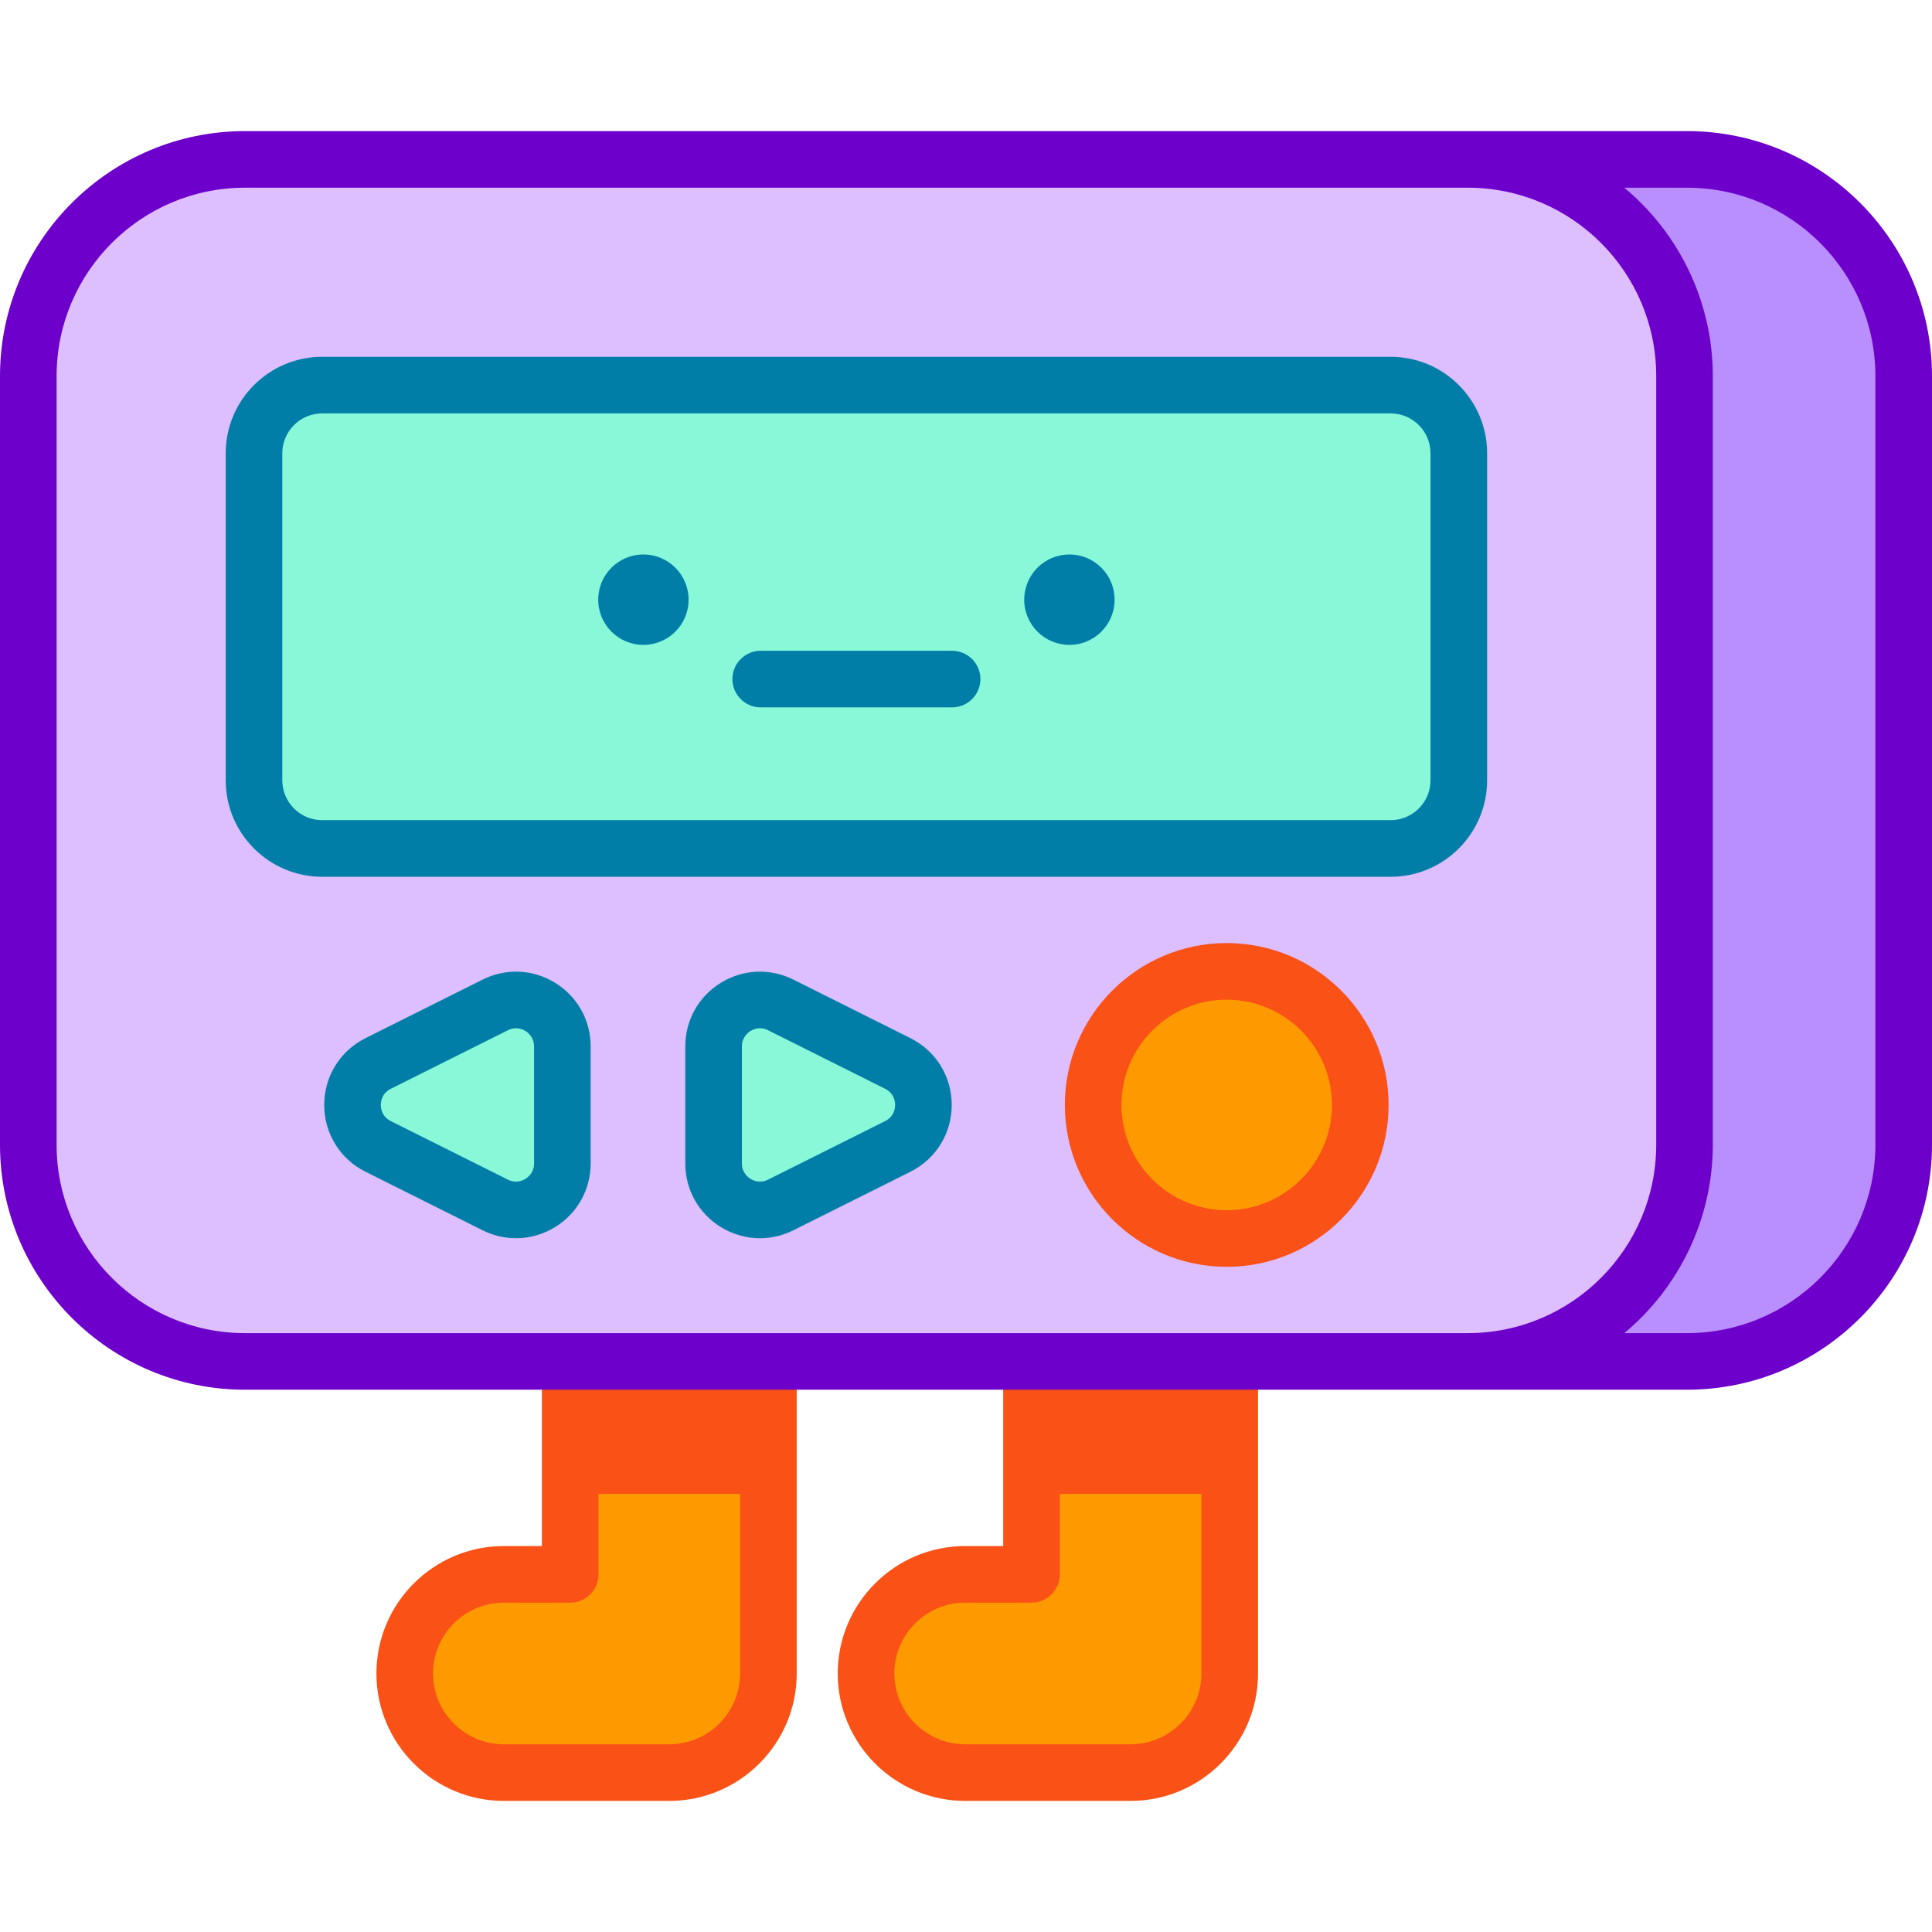 <svg id="Capa_1" enable-background="new 0 0 512 512" height="512" viewBox="0 0 512 512" width="512" xmlns="http://www.w3.org/2000/svg"><g><g><path d="m325.892 360.79v82.7c0 14.507-11.76 26.267-26.267 26.267h-43.846c-14.507 0-26.267-11.76-26.267-26.267s11.76-26.267 26.267-26.267h17.579v-56.433z" fill="#f90"/></g><g><path d="m203.641 360.79v82.7c0 14.507-11.76 26.267-26.267 26.267h-43.846c-14.507 0-26.267-11.76-26.267-26.267s11.76-26.267 26.267-26.267h17.579v-56.433z" fill="#f90"/></g><g><g><path d="m299.624 477.258h-43.846c-18.619 0-33.768-15.148-33.768-33.768 0-18.619 15.148-33.767 33.768-33.767h10.078v-48.933c0-4.142 3.357-7.5 7.5-7.5h52.535c4.143 0 7.5 3.358 7.5 7.5v82.7c.001 18.62-15.148 33.768-33.767 33.768zm-43.846-52.534c-10.349 0-18.768 8.419-18.768 18.767 0 10.349 8.419 18.768 18.768 18.768h43.846c10.349 0 18.768-8.419 18.768-18.768v-75.2h-37.535v48.933c0 4.142-3.357 7.5-7.5 7.5z" fill="#f95116"/></g></g><g><g><path d="m177.373 477.258h-43.846c-18.619 0-33.768-15.148-33.768-33.768 0-18.619 15.148-33.767 33.768-33.767h10.078v-48.933c0-4.142 3.357-7.5 7.5-7.5h52.535c4.143 0 7.5 3.358 7.5 7.5v82.7c.001 18.62-15.148 33.768-33.767 33.768zm-43.846-52.534c-10.349 0-18.768 8.419-18.768 18.767 0 10.349 8.419 18.768 18.768 18.768h43.846c10.349 0 18.768-8.419 18.768-18.768v-75.2h-37.535v48.933c0 4.142-3.357 7.5-7.5 7.5z" fill="#f95116"/></g></g><path d="m151.106 360.79h52.535v35.101h-52.535z" fill="#f95116"/><path d="m273.357 360.79h52.535v35.101h-52.535z" fill="#f95116"/><path d="m447.083 42.242h-58.086c31.711 0 57.417 25.707 57.417 57.417v203.714c0 31.711-25.707 57.417-57.417 57.417h58.086c31.711 0 57.417-25.707 57.417-57.417v-203.714c0-31.711-25.707-57.417-57.417-57.417z" fill="#b98eff"/><path d="m388.997 360.79c31.711 0 57.417-25.707 57.417-57.417v-203.714c0-31.711-25.707-57.417-57.417-57.417h-324.08c-31.71 0-57.417 25.706-57.417 57.417v203.714c0 31.711 25.707 57.417 57.417 57.417z" fill="#ddbeff"/><path d="m447.083 34.742c-17.751 0-361.679 0-382.166 0-35.795 0-64.917 29.122-64.917 64.917v203.714c0 35.795 29.122 64.917 64.917 64.917h382.166c35.795 0 64.917-29.122 64.917-64.917v-203.714c0-35.795-29.122-64.917-64.917-64.917zm-432.083 268.631v-203.714c0-27.524 22.393-49.917 49.917-49.917h324.08c27.524 0 49.917 22.393 49.917 49.917v203.714c0 27.524-22.393 49.917-49.917 49.917h-324.08c-27.524.001-49.917-22.393-49.917-49.917zm482 0c0 27.524-22.393 49.917-49.917 49.917h-16.627c14.545-12.102 23.458-30.309 23.458-49.917v-203.714c0-19.53-8.801-37.718-23.458-49.917h16.627c27.524 0 49.917 22.393 49.917 49.917z" fill="#6d00ca"/><path d="m368.535 102.056h-283.156c-9.977 0-18.065 8.088-18.065 18.065v86.663c0 9.977 8.088 18.065 18.065 18.065h283.156c9.977 0 18.065-8.088 18.065-18.065v-86.663c0-9.978-8.088-18.065-18.065-18.065z" fill="#88f8d8"/><g><path d="m368.535 232.35h-283.156c-14.097 0-25.565-11.469-25.565-25.565v-86.664c0-14.097 11.469-25.565 25.565-25.565h283.156c14.097 0 25.565 11.468 25.565 25.565v86.664c.001 14.096-11.468 25.565-25.565 25.565zm-283.156-122.794c-5.826 0-10.565 4.739-10.565 10.565v86.664c0 5.826 4.739 10.565 10.565 10.565h283.156c5.826 0 10.565-4.74 10.565-10.565v-86.664c0-5.826-4.739-10.565-10.565-10.565z" fill="#007ea8"/></g><circle cx="283.405" cy="158.921" fill="#007ea8" r="11.977"/><g><path d="m252.317 187.46h-50.721c-4.143 0-7.5-3.358-7.5-7.5s3.357-7.5 7.5-7.5h50.721c4.143 0 7.5 3.358 7.5 7.5s-3.357 7.5-7.5 7.5z" fill="#007ea8"/></g><circle cx="170.51" cy="158.921" fill="#007ea8" r="11.977"/><circle cx="325.095" cy="292.82" fill="#f90" r="35.399"/><g><path d="m325.095 335.719c-23.654 0-42.898-19.245-42.898-42.899s19.244-42.899 42.898-42.899c23.655 0 42.899 19.245 42.899 42.899 0 23.655-19.244 42.899-42.899 42.899zm0-70.798c-15.383 0-27.898 12.516-27.898 27.899 0 15.384 12.516 27.899 27.898 27.899 15.384 0 27.899-12.516 27.899-27.899s-12.515-27.899-27.899-27.899z" fill="#f95116"/></g><path d="m237.924 281.828-31.03-15.515c-8.171-4.085-17.785 1.856-17.785 10.992v31.03c0 9.135 9.614 15.077 17.785 10.992l31.03-15.515c9.057-4.529 9.057-17.455 0-21.984z" fill="#88f8d8"/><path d="m100.213 281.828 31.03-15.515c8.171-4.085 17.785 1.856 17.785 10.992v31.03c0 9.135-9.614 15.077-17.785 10.992l-31.03-15.515c-9.057-4.529-9.057-17.455 0-21.984z" fill="#88f8d8"/><g><path d="m201.386 328.142c-3.604 0-7.192-.997-10.391-2.974-5.877-3.632-9.386-9.925-9.386-16.833v-31.03c0-6.909 3.509-13.201 9.385-16.833 5.878-3.631 13.073-3.956 19.254-.866l31.03 15.515h-.001c6.748 3.374 10.939 10.155 10.939 17.699s-4.191 14.327-10.938 17.7l-31.03 15.515c-2.816 1.408-5.845 2.107-8.862 2.107zm.023-55.64c-1.173 0-2.088.457-2.529.729-.683.422-2.271 1.664-2.271 4.074v31.03c0 2.41 1.588 3.652 2.271 4.074.682.422 2.505 1.287 4.658.21l31.03-15.515c2.39-1.195 2.647-3.394 2.647-4.284s-.258-3.088-2.646-4.283h-.001l-31.03-15.515c-.763-.382-1.485-.52-2.129-.52z" fill="#007ea8"/></g><g><path d="m136.751 328.142c-3.019 0-6.045-.699-8.862-2.107l-31.03-15.515c-6.747-3.374-10.938-10.156-10.938-17.7.001-7.543 4.192-14.326 10.938-17.699l31.03-15.515c6.181-3.09 13.378-2.766 19.255.866 5.876 3.632 9.385 9.925 9.385 16.833v31.03c0 6.909-3.509 13.201-9.386 16.833-3.199 1.977-6.789 2.974-10.392 2.974zm-.023-55.64c-.644 0-1.366.138-2.13.52l-31.03 15.515c-2.389 1.194-2.646 3.393-2.647 4.283 0 .89.259 3.089 2.647 4.284l31.03 15.515c2.154 1.077 3.977.212 4.659-.21s2.271-1.664 2.271-4.074v-31.03c0-2.41-1.588-3.651-2.271-4.073-.441-.273-1.356-.73-2.529-.73z" fill="#007ea8"/></g></g></svg>